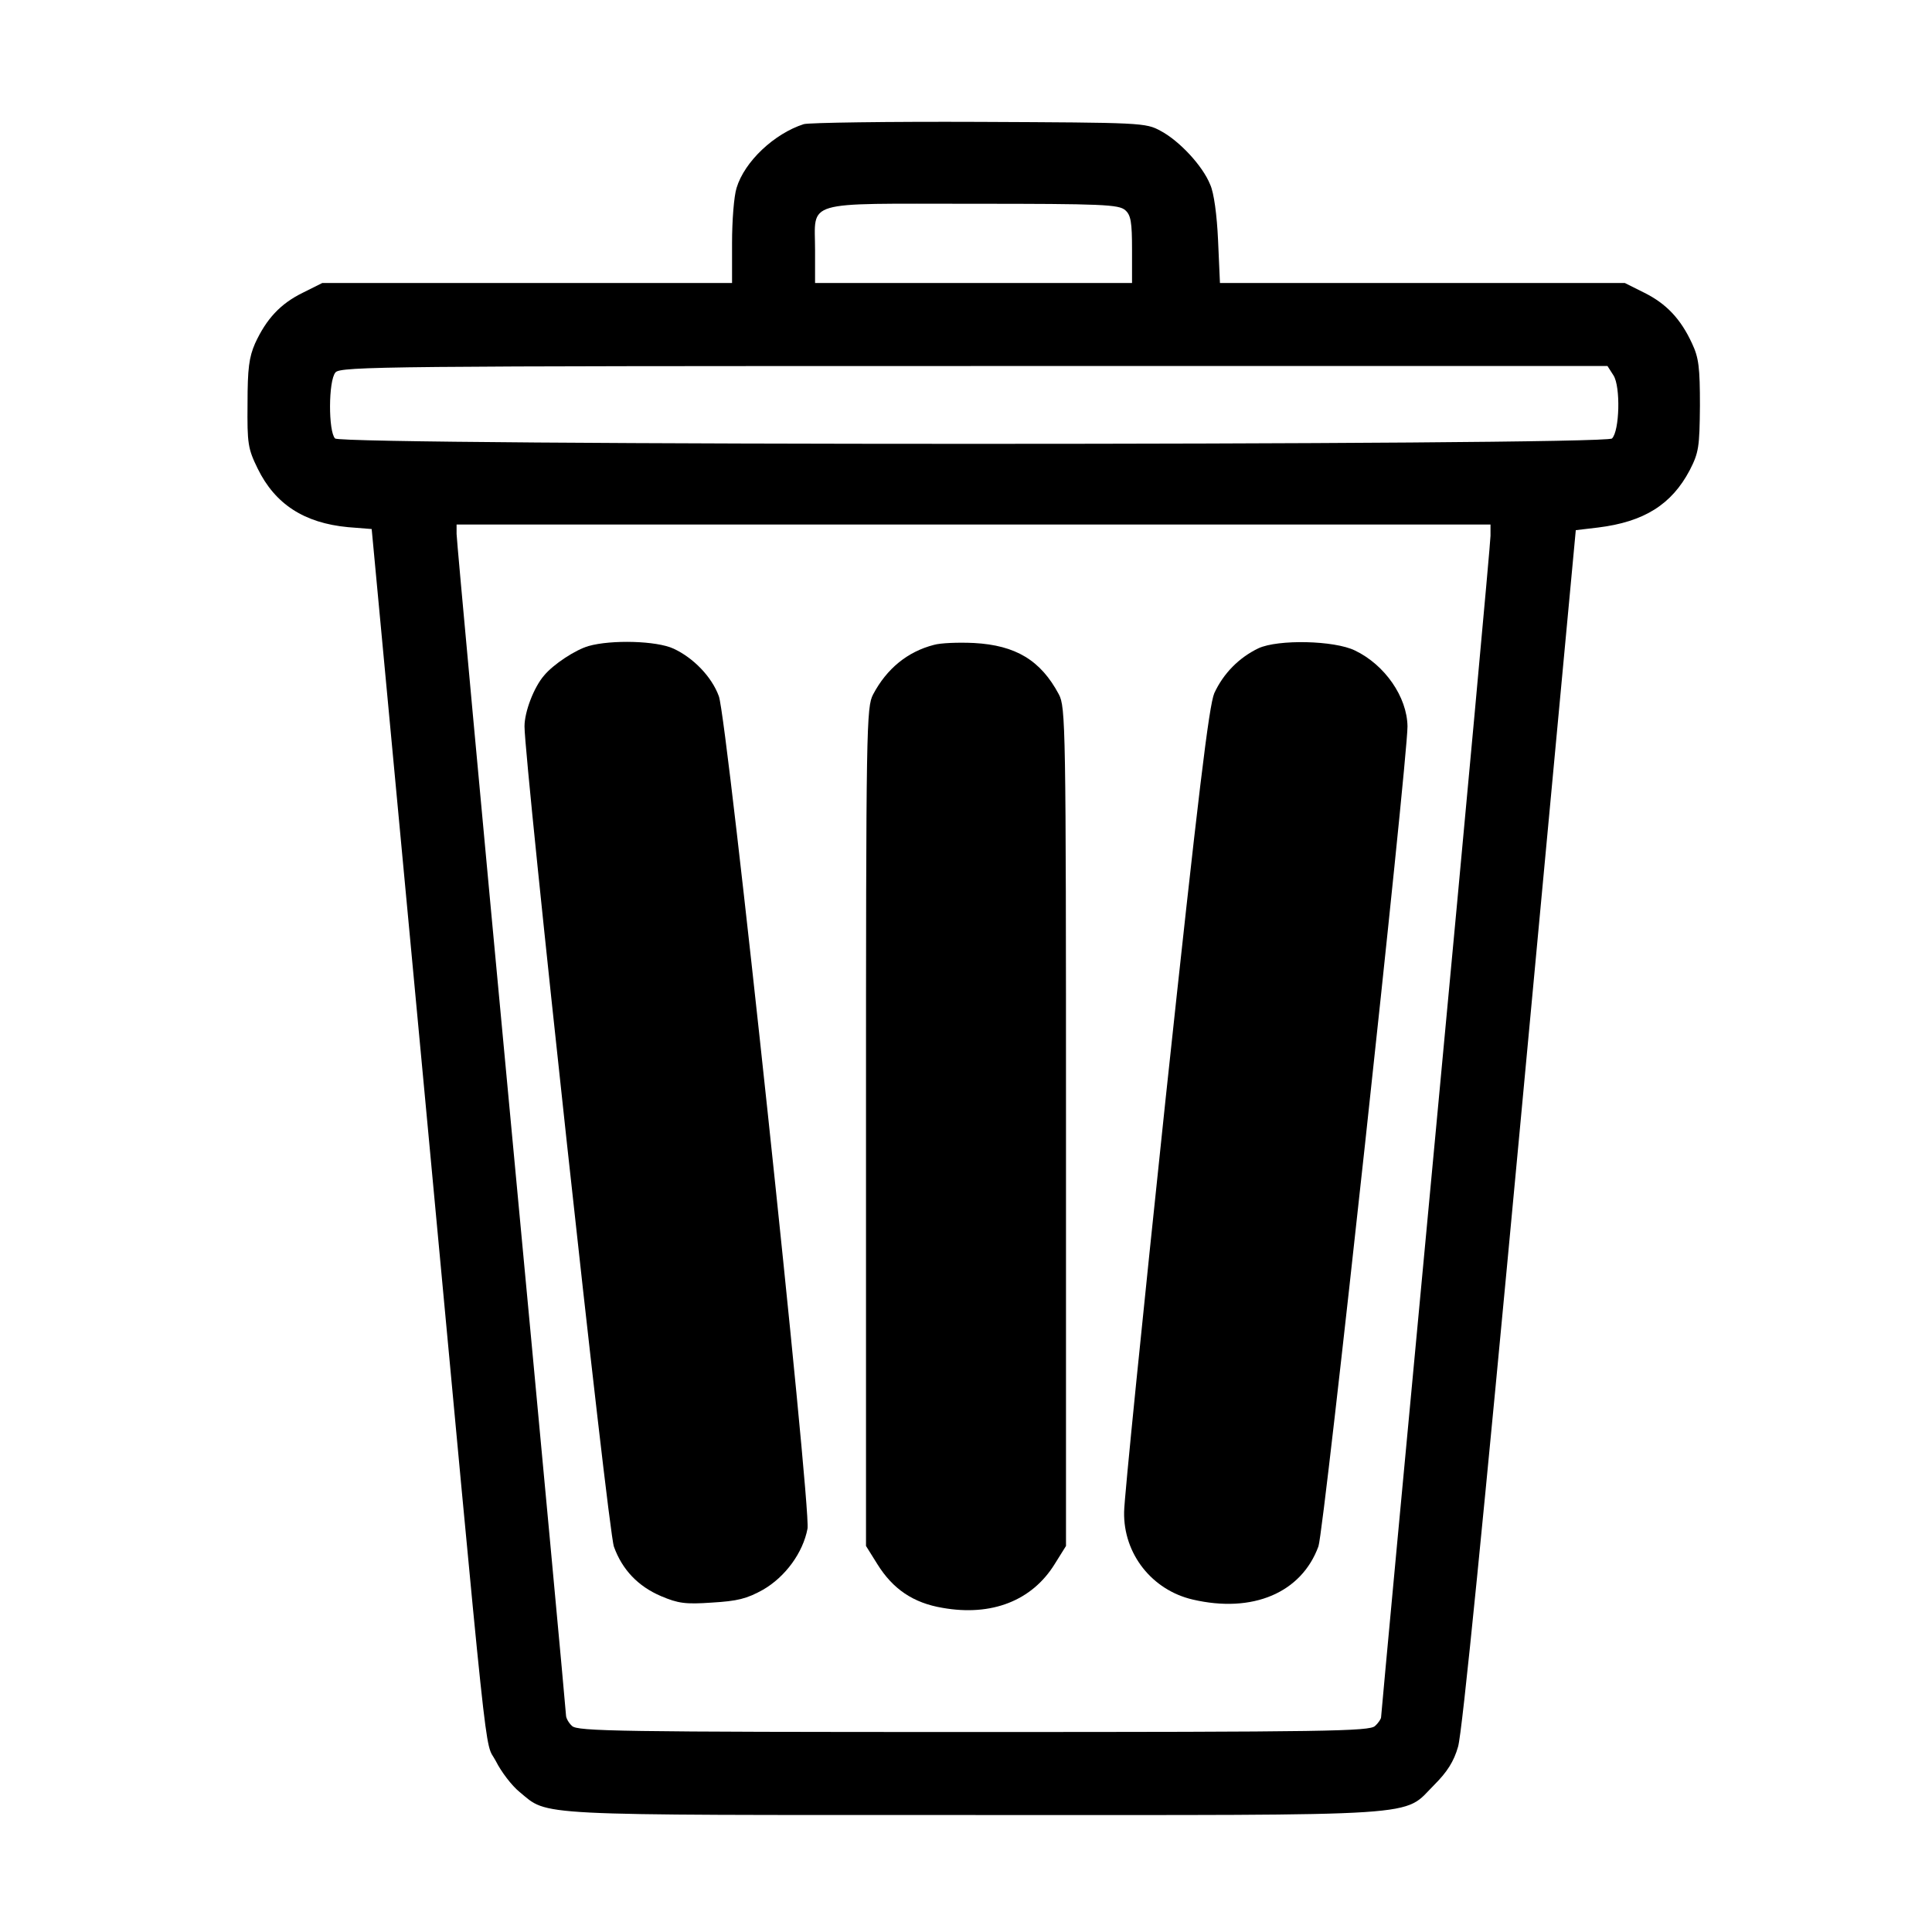 <?xml version="1.0" standalone="no"?>
<!DOCTYPE svg PUBLIC "-//W3C//DTD SVG 20010904//EN"
 "http://www.w3.org/TR/2001/REC-SVG-20010904/DTD/svg10.dtd">
<svg version="1.0" xmlns="http://www.w3.org/2000/svg"
 width="512pt" height="512pt" viewBox="0 0 512 512"
 preserveAspectRatio="xMidYMid meet">
<g transform="translate(0,512) scale(0.1,-0.1)"
fill="#000000" stroke="none">
<path d="M2130 4791 c-78 -25 -157 -99 -178 -169 -7 -22 -12 -87 -12 -146 l0
-106 -543 0 -543 0 -52 -26 c-59 -29 -96 -69 -126 -134 -16 -37 -20 -66 -20
-160 -1 -106 1 -119 27 -172 46 -94 123 -144 239 -155 l63 -5 139 -1482 c176
-1882 158 -1722 190 -1783 14 -28 42 -65 63 -82 78 -64 19 -61 1203 -61 1219
0 1135 -6 1221 80 34 34 52 62 63 101 11 35 68 611 164 1639 l148 1585 59 7
c122 15 195 61 243 152 24 47 26 61 27 171 0 101 -3 127 -21 165 -30 65 -68
105 -126 134 l-52 26 -537 0 -536 0 -5 113 c-3 67 -11 127 -21 148 -20 50 -82
116 -131 142 -40 22 -50 22 -481 24 -242 1 -451 -2 -465 -6z m852 -228 c15
-13 18 -32 18 -105 l0 -88 -420 0 -420 0 0 87 c0 134 -37 123 418 123 345 0
387 -2 404 -17z m1294 -438 c19 -30 16 -147 -4 -167 -19 -19 -3365 -19 -3384
0 -18 18 -18 153 1 175 12 16 143 17 1692 17 l1679 0 16 -25z m-326 -425 c0
-17 -65 -726 -145 -1577 -80 -850 -145 -1549 -145 -1554 0 -4 -7 -15 -16 -23
-14 -14 -124 -16 -1064 -16 -940 0 -1050 2 -1064 16 -9 8 -16 21 -16 28 0 8
-65 709 -145 1559 -80 851 -145 1558 -145 1572 l0 25 1370 0 1370 0 0 -30z"/>
<path d="M1560 3408 c-35 -10 -93 -48 -118 -78 -27 -31 -52 -96 -52 -135 0
-93 221 -2132 237 -2174 22 -61 64 -105 125 -131 45 -19 64 -22 135 -17 67 4
92 10 135 34 59 34 106 98 118 162 10 54 -213 2150 -235 2206 -19 52 -68 102
-120 126 -45 21 -165 24 -225 7z"/>
<path d="M2475 3411 c-70 -18 -125 -63 -161 -131 -18 -34 -19 -81 -19 -1146
l0 -1111 30 -48 c41 -66 95 -103 173 -116 130 -23 237 19 297 116 l30 48 0
1111 c0 1065 -1 1112 -19 1146 -48 90 -114 130 -225 136 -42 2 -89 0 -106 -5z"/>
<path d="M3335 3402 c-52 -25 -93 -67 -117 -119 -14 -33 -42 -261 -129 -1075
-60 -568 -110 -1061 -110 -1095 -2 -111 74 -207 182 -232 159 -37 288 18 333
141 15 41 236 2081 236 2173 -1 78 -60 163 -139 201 -55 27 -204 30 -256 6z"/>
</g>
</svg>
